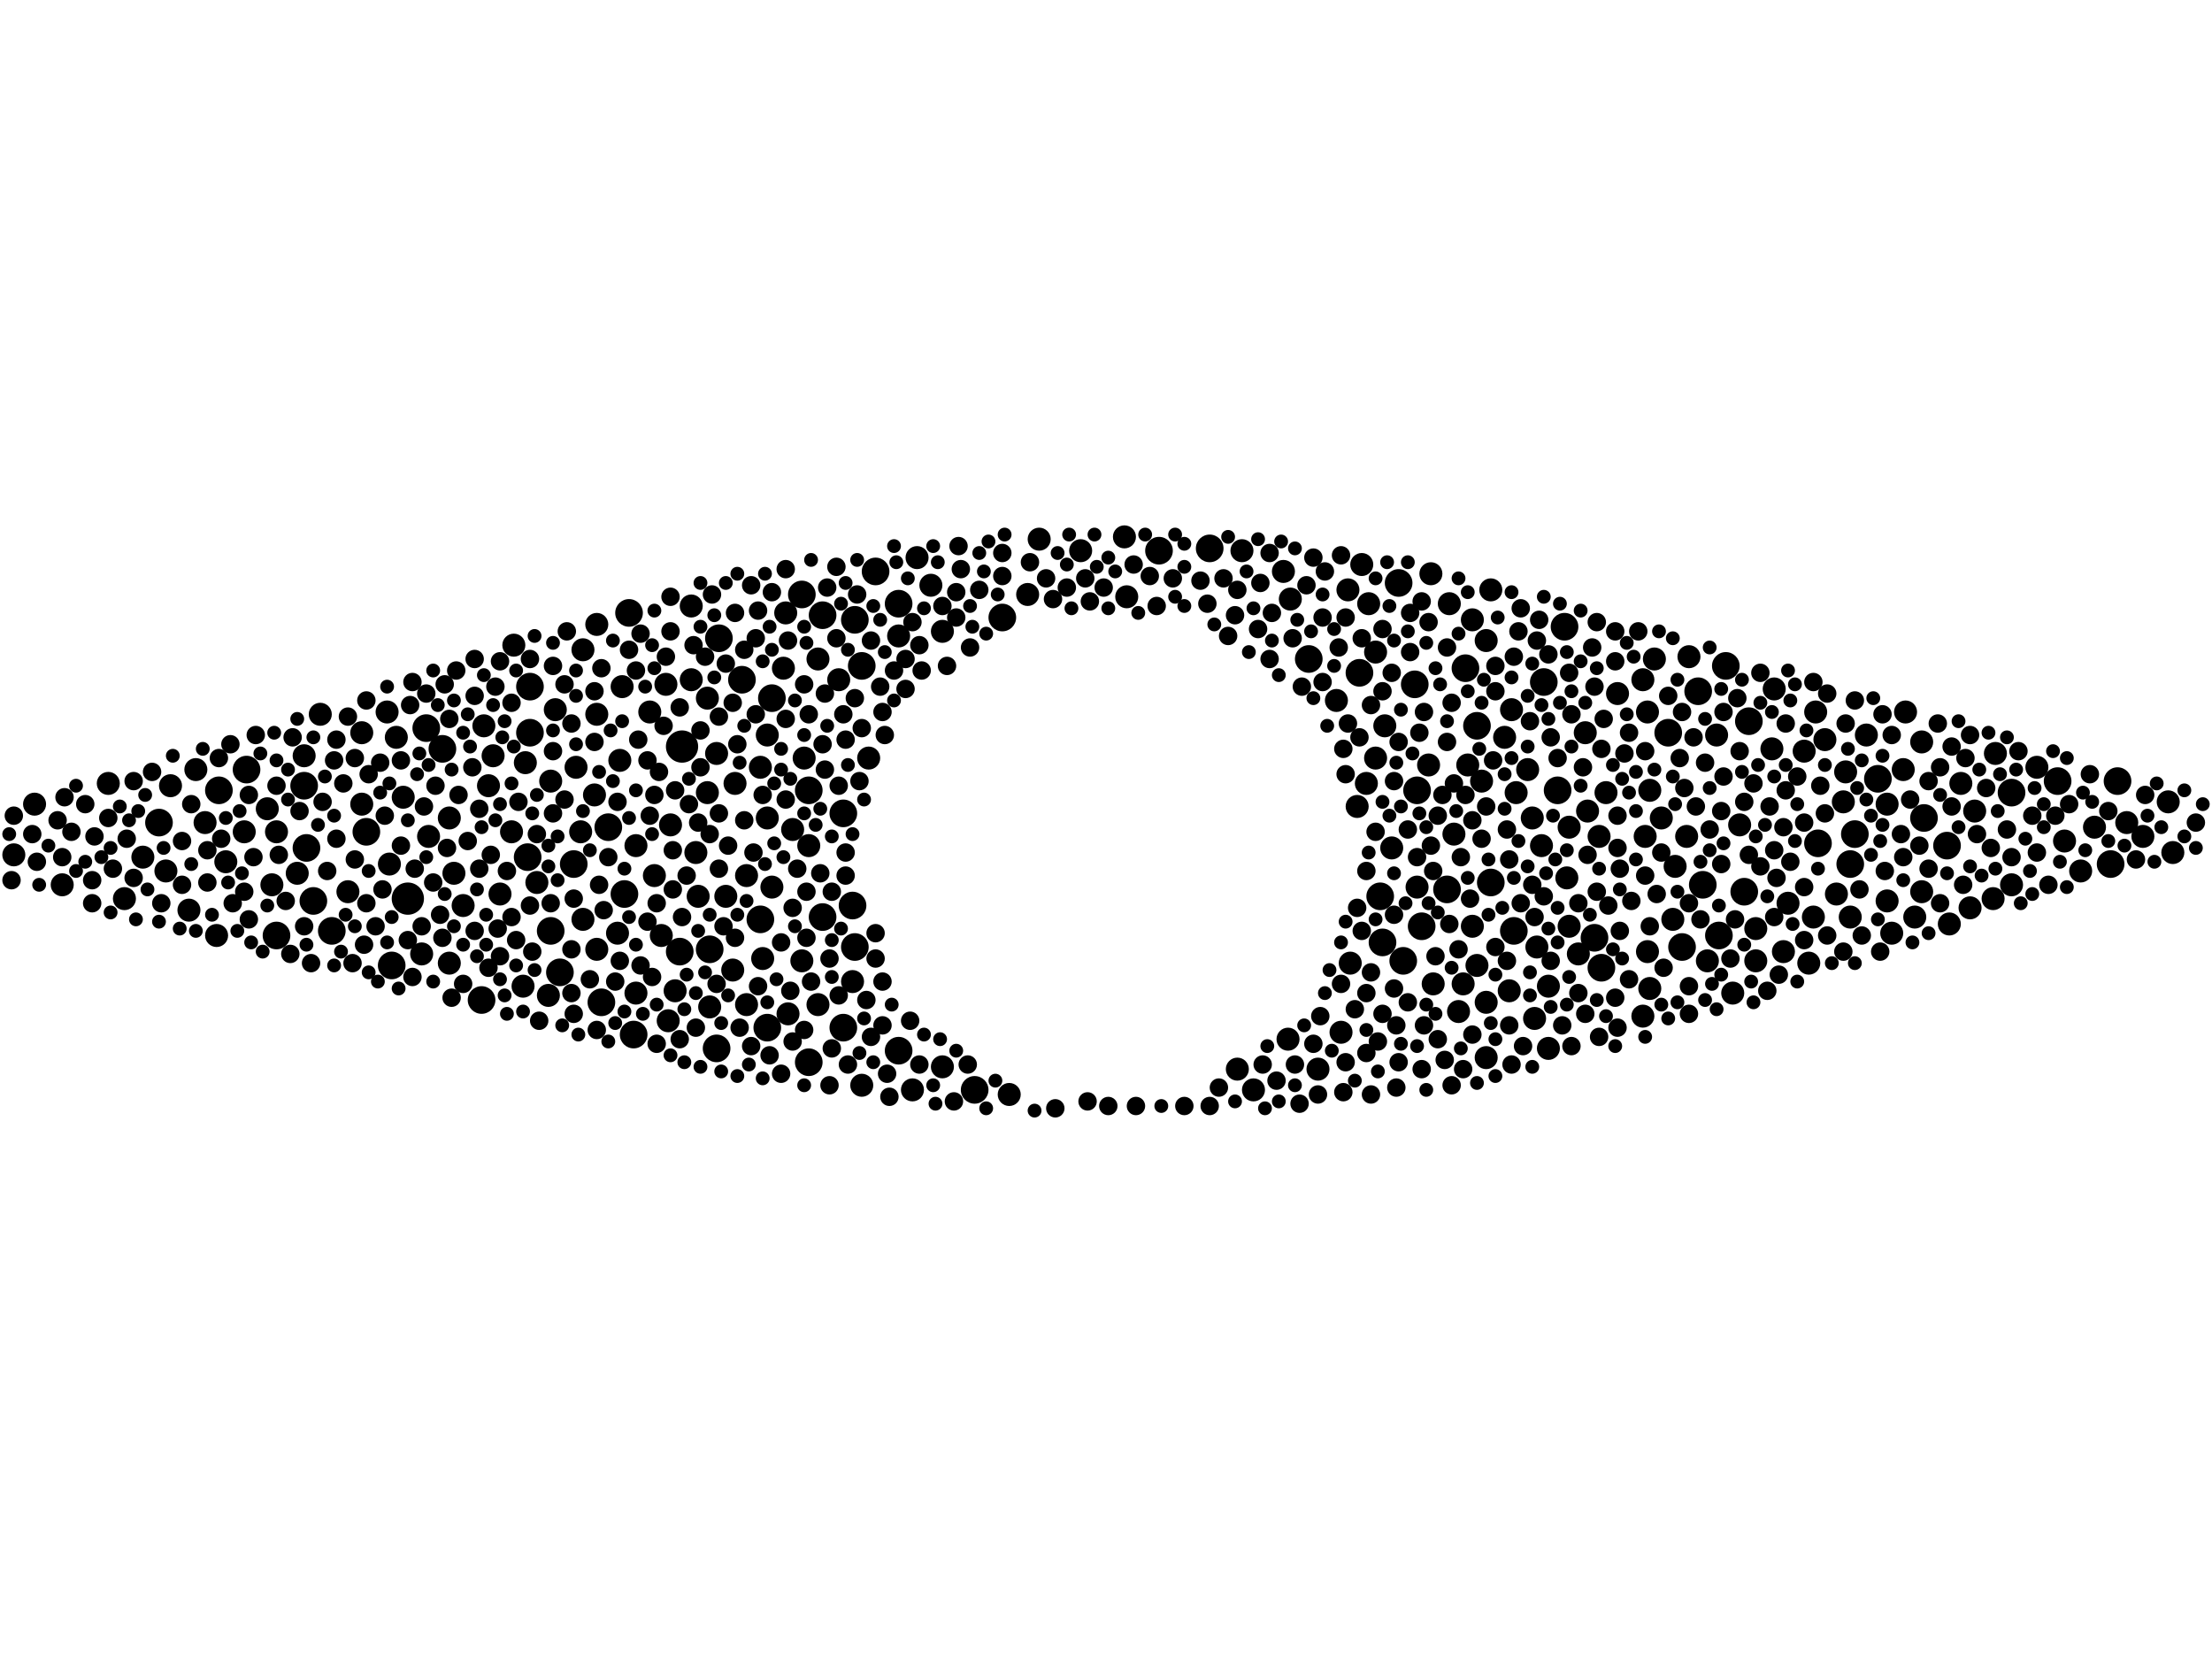 <?xml version="1.0" encoding="utf-8"?>
<svg xmlns="http://www.w3.org/2000/svg"
     xmlns:xlink="http://www.w3.org/1999/xlink" width="1920" height="1440" >

            <defs>
            <style type="text/css"><![CDATA[
circle {stroke: none;}
.c0 {fill: #000000;}
]]></style>
            </defs>
<rect x="0" y="0" width="1920" height="1440" fill="white"/>
<circle cx="592" cy="648" r="14" class="c0"/>
<circle cx="354" cy="780" r="14" class="c0"/>
<circle cx="190" cy="686" r="12" class="c0"/>
<circle cx="272" cy="782" r="12" class="c0"/>
<circle cx="1448" cy="636" r="12" class="c0"/>
<circle cx="616" cy="824" r="12" class="c0"/>
<circle cx="742" cy="822" r="12" class="c0"/>
<circle cx="288" cy="808" r="12" class="c0"/>
<circle cx="1050" cy="476" r="12" class="c0"/>
<circle cx="624" cy="554" r="12" class="c0"/>
<circle cx="1606" cy="750" r="12" class="c0"/>
<circle cx="1282" cy="630" r="12" class="c0"/>
<circle cx="714" cy="796" r="12" class="c0"/>
<circle cx="546" cy="532" r="12" class="c0"/>
<circle cx="1492" cy="812" r="12" class="c0"/>
<circle cx="1630" cy="676" r="12" class="c0"/>
<circle cx="1514" cy="774" r="12" class="c0"/>
<circle cx="1340" cy="592" r="12" class="c0"/>
<circle cx="478" cy="808" r="12" class="c0"/>
<circle cx="870" cy="536" r="12" class="c0"/>
<circle cx="714" cy="534" r="12" class="c0"/>
<circle cx="240" cy="812" r="12" class="c0"/>
<circle cx="264" cy="682" r="12" class="c0"/>
<circle cx="318" cy="722" r="12" class="c0"/>
<circle cx="458" cy="744" r="12" class="c0"/>
<circle cx="846" cy="946" r="12" class="c0"/>
<circle cx="1460" cy="822" r="12" class="c0"/>
<circle cx="1234" cy="804" r="12" class="c0"/>
<circle cx="660" cy="798" r="12" class="c0"/>
<circle cx="418" cy="868" r="12" class="c0"/>
<circle cx="590" cy="826" r="12" class="c0"/>
<circle cx="702" cy="922" r="12" class="c0"/>
<circle cx="528" cy="718" r="12" class="c0"/>
<circle cx="702" cy="686" r="12" class="c0"/>
<circle cx="622" cy="910" r="12" class="c0"/>
<circle cx="550" cy="898" r="12" class="c0"/>
<circle cx="1390" cy="840" r="12" class="c0"/>
<circle cx="1006" cy="478" r="12" class="c0"/>
<circle cx="1786" cy="678" r="12" class="c0"/>
<circle cx="1384" cy="814" r="12" class="c0"/>
<circle cx="460" cy="596" r="12" class="c0"/>
<circle cx="498" cy="750" r="12" class="c0"/>
<circle cx="748" cy="578" r="12" class="c0"/>
<circle cx="1314" cy="808" r="12" class="c0"/>
<circle cx="742" cy="538" r="12" class="c0"/>
<circle cx="522" cy="870" r="12" class="c0"/>
<circle cx="1180" cy="584" r="12" class="c0"/>
<circle cx="1214" cy="506" r="12" class="c0"/>
<circle cx="1294" cy="766" r="12" class="c0"/>
<circle cx="1256" cy="772" r="12" class="c0"/>
<circle cx="732" cy="892" r="12" class="c0"/>
<circle cx="780" cy="912" r="12" class="c0"/>
<circle cx="1198" cy="778" r="12" class="c0"/>
<circle cx="732" cy="706" r="12" class="c0"/>
<circle cx="696" cy="516" r="12" class="c0"/>
<circle cx="1498" cy="578" r="12" class="c0"/>
<circle cx="266" cy="736" r="12" class="c0"/>
<circle cx="138" cy="714" r="12" class="c0"/>
<circle cx="1746" cy="688" r="12" class="c0"/>
<circle cx="1272" cy="580" r="12" class="c0"/>
<circle cx="1838" cy="678" r="12" class="c0"/>
<circle cx="1610" cy="724" r="12" class="c0"/>
<circle cx="542" cy="776" r="12" class="c0"/>
<circle cx="760" cy="496" r="12" class="c0"/>
<circle cx="780" cy="524" r="12" class="c0"/>
<circle cx="1228" cy="594" r="12" class="c0"/>
<circle cx="740" cy="786" r="12" class="c0"/>
<circle cx="486" cy="844" r="12" class="c0"/>
<circle cx="1200" cy="818" r="12" class="c0"/>
<circle cx="1230" cy="686" r="12" class="c0"/>
<circle cx="1670" cy="710" r="12" class="c0"/>
<circle cx="384" cy="650" r="12" class="c0"/>
<circle cx="670" cy="606" r="12" class="c0"/>
<circle cx="214" cy="668" r="12" class="c0"/>
<circle cx="1136" cy="572" r="12" class="c0"/>
<circle cx="1474" cy="600" r="12" class="c0"/>
<circle cx="460" cy="636" r="12" class="c0"/>
<circle cx="1358" cy="544" r="12" class="c0"/>
<circle cx="1518" cy="626" r="12" class="c0"/>
<circle cx="666" cy="892" r="12" class="c0"/>
<circle cx="1832" cy="750" r="12" class="c0"/>
<circle cx="370" cy="632" r="12" class="c0"/>
<circle cx="1478" cy="768" r="12" class="c0"/>
<circle cx="1352" cy="686" r="12" class="c0"/>
<circle cx="1578" cy="732" r="12" class="c0"/>
<circle cx="1218" cy="834" r="12" class="c0"/>
<circle cx="340" cy="838" r="12" class="c0"/>
<circle cx="644" cy="590" r="12" class="c0"/>
<circle cx="1690" cy="734" r="12" class="c0"/>
<circle cx="1600" cy="696" r="10" class="c0"/>
<circle cx="1120" cy="520" r="10" class="c0"/>
<circle cx="1278" cy="538" r="10" class="c0"/>
<circle cx="1172" cy="836" r="10" class="c0"/>
<circle cx="390" cy="836" r="10" class="c0"/>
<circle cx="684" cy="880" r="10" class="c0"/>
<circle cx="748" cy="942" r="10" class="c0"/>
<circle cx="754" cy="658" r="10" class="c0"/>
<circle cx="1376" cy="636" r="10" class="c0"/>
<circle cx="428" cy="656" r="10" class="c0"/>
<circle cx="578" cy="594" r="10" class="c0"/>
<circle cx="1290" cy="556" r="10" class="c0"/>
<circle cx="1404" cy="602" r="10" class="c0"/>
<circle cx="232" cy="702" r="10" class="c0"/>
<circle cx="1338" cy="734" r="10" class="c0"/>
<circle cx="976" cy="466" r="10" class="c0"/>
<circle cx="1170" cy="512" r="10" class="c0"/>
<circle cx="568" cy="760" r="10" class="c0"/>
<circle cx="622" cy="654" r="10" class="c0"/>
<circle cx="236" cy="768" r="10" class="c0"/>
<circle cx="1606" cy="796" r="10" class="c0"/>
<circle cx="1654" cy="618" r="10" class="c0"/>
<circle cx="1714" cy="704" r="10" class="c0"/>
<circle cx="1330" cy="710" r="10" class="c0"/>
<circle cx="1290" cy="918" r="10" class="c0"/>
<circle cx="124" cy="744" r="10" class="c0"/>
<circle cx="1548" cy="826" r="10" class="c0"/>
<circle cx="372" cy="726" r="10" class="c0"/>
<circle cx="552" cy="734" r="10" class="c0"/>
<circle cx="574" cy="812" r="10" class="c0"/>
<circle cx="1078" cy="478" r="10" class="c0"/>
<circle cx="12" cy="742" r="10" class="c0"/>
<circle cx="540" cy="596" r="10" class="c0"/>
<circle cx="604" cy="740" r="10" class="c0"/>
<circle cx="892" cy="516" r="10" class="c0"/>
<circle cx="1362" cy="804" r="10" class="c0"/>
<circle cx="1432" cy="858" r="10" class="c0"/>
<circle cx="728" cy="590" r="10" class="c0"/>
<circle cx="344" cy="640" r="10" class="c0"/>
<circle cx="1652" cy="668" r="10" class="c0"/>
<circle cx="264" cy="656" r="10" class="c0"/>
<circle cx="314" cy="698" r="10" class="c0"/>
<circle cx="666" cy="638" r="10" class="c0"/>
<circle cx="666" cy="710" r="10" class="c0"/>
<circle cx="1344" cy="856" r="10" class="c0"/>
<circle cx="536" cy="810" r="10" class="c0"/>
<circle cx="582" cy="716" r="10" class="c0"/>
<circle cx="144" cy="756" r="10" class="c0"/>
<circle cx="636" cy="842" r="10" class="c0"/>
<circle cx="1466" cy="570" r="10" class="c0"/>
<circle cx="1202" cy="630" r="10" class="c0"/>
<circle cx="1114" cy="496" r="10" class="c0"/>
<circle cx="1334" cy="822" r="10" class="c0"/>
<circle cx="606" cy="778" r="10" class="c0"/>
<circle cx="1074" cy="928" r="10" class="c0"/>
<circle cx="466" cy="766" r="10" class="c0"/>
<circle cx="876" cy="950" r="10" class="c0"/>
<circle cx="630" cy="778" r="10" class="c0"/>
<circle cx="302" cy="774" r="10" class="c0"/>
<circle cx="1806" cy="756" r="10" class="c0"/>
<circle cx="506" cy="564" r="10" class="c0"/>
<circle cx="394" cy="758" r="10" class="c0"/>
<circle cx="1570" cy="836" r="10" class="c0"/>
<circle cx="600" cy="590" r="10" class="c0"/>
<circle cx="600" cy="526" r="10" class="c0"/>
<circle cx="1882" cy="696" r="10" class="c0"/>
<circle cx="1732" cy="654" r="10" class="c0"/>
<circle cx="614" cy="606" r="10" class="c0"/>
<circle cx="30" cy="698" r="10" class="c0"/>
<circle cx="580" cy="886" r="10" class="c0"/>
<circle cx="1430" cy="826" r="10" class="c0"/>
<circle cx="1730" cy="780" r="10" class="c0"/>
<circle cx="1274" cy="664" r="10" class="c0"/>
<circle cx="1270" cy="854" r="10" class="c0"/>
<circle cx="1846" cy="714" r="10" class="c0"/>
<circle cx="1602" cy="670" r="10" class="c0"/>
<circle cx="710" cy="572" r="10" class="c0"/>
<circle cx="796" cy="484" r="10" class="c0"/>
<circle cx="424" cy="682" r="10" class="c0"/>
<circle cx="456" cy="662" r="10" class="c0"/>
<circle cx="1464" cy="726" r="10" class="c0"/>
<circle cx="818" cy="548" r="10" class="c0"/>
<circle cx="680" cy="580" r="10" class="c0"/>
<circle cx="780" cy="552" r="10" class="c0"/>
<circle cx="1436" cy="572" r="10" class="c0"/>
<circle cx="648" cy="872" r="10" class="c0"/>
<circle cx="1326" cy="668" r="10" class="c0"/>
<circle cx="94" cy="680" r="10" class="c0"/>
<circle cx="212" cy="722" r="10" class="c0"/>
<circle cx="1490" cy="638" r="10" class="c0"/>
<circle cx="1818" cy="718" r="10" class="c0"/>
<circle cx="808" cy="508" r="10" class="c0"/>
<circle cx="518" cy="542" r="10" class="c0"/>
<circle cx="164" cy="790" r="10" class="c0"/>
<circle cx="506" cy="798" r="10" class="c0"/>
<circle cx="902" cy="468" r="10" class="c0"/>
<circle cx="420" cy="630" r="10" class="c0"/>
<circle cx="278" cy="620" r="10" class="c0"/>
<circle cx="108" cy="780" r="10" class="c0"/>
<circle cx="1668" cy="774" r="10" class="c0"/>
<circle cx="1240" cy="664" r="10" class="c0"/>
<circle cx="148" cy="682" r="10" class="c0"/>
<circle cx="648" cy="760" r="10" class="c0"/>
<circle cx="476" cy="864" r="10" class="c0"/>
<circle cx="1378" cy="704" r="10" class="c0"/>
<circle cx="1886" cy="740" r="10" class="c0"/>
<circle cx="792" cy="946" r="10" class="c0"/>
<circle cx="196" cy="748" r="10" class="c0"/>
<circle cx="1584" cy="642" r="10" class="c0"/>
<circle cx="696" cy="834" r="10" class="c0"/>
<circle cx="1282" cy="838" r="10" class="c0"/>
<circle cx="1310" cy="860" r="10" class="c0"/>
<circle cx="1638" cy="698" r="10" class="c0"/>
<circle cx="564" cy="618" r="10" class="c0"/>
<circle cx="702" cy="734" r="10" class="c0"/>
<circle cx="504" cy="722" r="10" class="c0"/>
<circle cx="1482" cy="834" r="10" class="c0"/>
<circle cx="1306" cy="640" r="10" class="c0"/>
<circle cx="1242" cy="498" r="10" class="c0"/>
<circle cx="478" cy="678" r="10" class="c0"/>
<circle cx="1244" cy="854" r="10" class="c0"/>
<circle cx="1088" cy="946" r="10" class="c0"/>
<circle cx="1394" cy="688" r="10" class="c0"/>
<circle cx="1262" cy="724" r="10" class="c0"/>
<circle cx="1118" cy="902" r="10" class="c0"/>
<circle cx="1160" cy="608" r="10" class="c0"/>
<circle cx="1332" cy="884" r="10" class="c0"/>
<circle cx="1860" cy="726" r="10" class="c0"/>
<circle cx="978" cy="518" r="10" class="c0"/>
<circle cx="350" cy="692" r="10" class="c0"/>
<circle cx="638" cy="680" r="10" class="c0"/>
<circle cx="500" cy="666" r="10" class="c0"/>
<circle cx="1576" cy="618" r="10" class="c0"/>
<circle cx="1428" cy="726" r="10" class="c0"/>
<circle cx="660" cy="666" r="10" class="c0"/>
<circle cx="1454" cy="752" r="10" class="c0"/>
<circle cx="698" cy="658" r="10" class="c0"/>
<circle cx="1510" cy="716" r="10" class="c0"/>
<circle cx="258" cy="758" r="10" class="c0"/>
<circle cx="1278" cy="804" r="10" class="c0"/>
<circle cx="314" cy="636" r="10" class="c0"/>
<circle cx="1294" cy="512" r="10" class="c0"/>
<circle cx="682" cy="532" r="10" class="c0"/>
<circle cx="1186" cy="680" r="10" class="c0"/>
<circle cx="446" cy="560" r="10" class="c0"/>
<circle cx="1266" cy="878" r="10" class="c0"/>
<circle cx="616" cy="874" r="10" class="c0"/>
<circle cx="1344" cy="910" r="10" class="c0"/>
<circle cx="1182" cy="490" r="10" class="c0"/>
<circle cx="1426" cy="882" r="10" class="c0"/>
<circle cx="710" cy="872" r="10" class="c0"/>
<circle cx="1746" cy="768" r="10" class="c0"/>
<circle cx="434" cy="776" r="10" class="c0"/>
<circle cx="670" cy="770" r="10" class="c0"/>
<circle cx="662" cy="832" r="10" class="c0"/>
<circle cx="1504" cy="862" r="10" class="c0"/>
<circle cx="1194" cy="566" r="10" class="c0"/>
<circle cx="1768" cy="666" r="10" class="c0"/>
<circle cx="1540" cy="598" r="10" class="c0"/>
<circle cx="1362" cy="718" r="10" class="c0"/>
<circle cx="1370" cy="828" r="10" class="c0"/>
<circle cx="938" cy="478" r="10" class="c0"/>
<circle cx="586" cy="860" r="10" class="c0"/>
<circle cx="1360" cy="762" r="10" class="c0"/>
<circle cx="1524" cy="834" r="10" class="c0"/>
<circle cx="336" cy="618" r="10" class="c0"/>
<circle cx="1620" cy="638" r="10" class="c0"/>
<circle cx="1642" cy="810" r="10" class="c0"/>
<circle cx="188" cy="812" r="10" class="c0"/>
<circle cx="1230" cy="770" r="10" class="c0"/>
<circle cx="1538" cy="650" r="10" class="c0"/>
<circle cx="178" cy="714" r="10" class="c0"/>
<circle cx="1594" cy="776" r="10" class="c0"/>
<circle cx="818" cy="926" r="10" class="c0"/>
<circle cx="688" cy="720" r="10" class="c0"/>
<circle cx="516" cy="690" r="10" class="c0"/>
<circle cx="1662" cy="796" r="10" class="c0"/>
<circle cx="1316" cy="688" r="10" class="c0"/>
<circle cx="740" cy="852" r="10" class="c0"/>
<circle cx="538" cy="660" r="10" class="c0"/>
<circle cx="170" cy="668" r="10" class="c0"/>
<circle cx="1710" cy="788" r="10" class="c0"/>
<circle cx="1432" cy="686" r="10" class="c0"/>
<circle cx="1208" cy="736" r="10" class="c0"/>
<circle cx="338" cy="750" r="10" class="c0"/>
<circle cx="1668" cy="644" r="10" class="c0"/>
<circle cx="402" cy="786" r="10" class="c0"/>
<circle cx="390" cy="710" r="10" class="c0"/>
<circle cx="1430" cy="618" r="10" class="c0"/>
<circle cx="454" cy="856" r="10" class="c0"/>
<circle cx="1524" cy="806" r="10" class="c0"/>
<circle cx="614" cy="688" r="10" class="c0"/>
<circle cx="54" cy="768" r="10" class="c0"/>
<circle cx="518" cy="824" r="10" class="c0"/>
<circle cx="1552" cy="784" r="10" class="c0"/>
<circle cx="1574" cy="796" r="10" class="c0"/>
<circle cx="1692" cy="802" r="10" class="c0"/>
<circle cx="1178" cy="700" r="10" class="c0"/>
<circle cx="1194" cy="658" r="10" class="c0"/>
<circle cx="1426" cy="590" r="10" class="c0"/>
<circle cx="1702" cy="680" r="10" class="c0"/>
<circle cx="518" cy="620" r="10" class="c0"/>
<circle cx="1144" cy="928" r="10" class="c0"/>
<circle cx="1290" cy="870" r="10" class="c0"/>
<circle cx="1388" cy="726" r="10" class="c0"/>
<circle cx="1638" cy="782" r="10" class="c0"/>
<circle cx="552" cy="862" r="10" class="c0"/>
<circle cx="444" cy="722" r="10" class="c0"/>
<circle cx="1452" cy="798" r="10" class="c0"/>
<circle cx="240" cy="722" r="10" class="c0"/>
<circle cx="1792" cy="730" r="10" class="c0"/>
<circle cx="1442" cy="710" r="10" class="c0"/>
<circle cx="1286" cy="678" r="10" class="c0"/>
<circle cx="366" cy="828" r="10" class="c0"/>
<circle cx="1164" cy="896" r="10" class="c0"/>
<circle cx="1258" cy="524" r="10" class="c0"/>
<circle cx="1188" cy="524" r="10" class="c0"/>
<circle cx="1566" cy="652" r="10" class="c0"/>
<circle cx="1312" cy="616" r="10" class="c0"/>
<circle cx="482" cy="616" r="10" class="c0"/>
<circle cx="240" cy="682" r="8" class="c0"/>
<circle cx="1072" cy="534" r="8" class="c0"/>
<circle cx="716" cy="668" r="8" class="c0"/>
<circle cx="1466" cy="856" r="8" class="c0"/>
<circle cx="412" cy="604" r="8" class="c0"/>
<circle cx="1048" cy="524" r="8" class="c0"/>
<circle cx="1386" cy="774" r="8" class="c0"/>
<circle cx="564" cy="708" r="8" class="c0"/>
<circle cx="292" cy="642" r="8" class="c0"/>
<circle cx="726" cy="492" r="8" class="c0"/>
<circle cx="1706" cy="658" r="8" class="c0"/>
<circle cx="744" cy="516" r="8" class="c0"/>
<circle cx="1166" cy="650" r="8" class="c0"/>
<circle cx="200" cy="646" r="8" class="c0"/>
<circle cx="80" cy="764" r="8" class="c0"/>
<circle cx="424" cy="840" r="8" class="c0"/>
<circle cx="554" cy="642" r="8" class="c0"/>
<circle cx="290" cy="660" r="8" class="c0"/>
<circle cx="292" cy="728" r="8" class="c0"/>
<circle cx="1308" cy="720" r="8" class="c0"/>
<circle cx="1674" cy="678" r="8" class="c0"/>
<circle cx="432" cy="806" r="8" class="c0"/>
<circle cx="682" cy="694" r="8" class="c0"/>
<circle cx="786" cy="598" r="8" class="c0"/>
<circle cx="1140" cy="484" r="8" class="c0"/>
<circle cx="1062" cy="502" r="8" class="c0"/>
<circle cx="512" cy="850" r="8" class="c0"/>
<circle cx="1230" cy="744" r="8" class="c0"/>
<circle cx="1416" cy="782" r="8" class="c0"/>
<circle cx="1386" cy="540" r="8" class="c0"/>
<circle cx="1616" cy="812" r="8" class="c0"/>
<circle cx="212" cy="774" r="8" class="c0"/>
<circle cx="1108" cy="938" r="8" class="c0"/>
<circle cx="1186" cy="756" r="8" class="c0"/>
<circle cx="1384" cy="596" r="8" class="c0"/>
<circle cx="1094" cy="506" r="8" class="c0"/>
<circle cx="688" cy="788" r="8" class="c0"/>
<circle cx="716" cy="602" r="8" class="c0"/>
<circle cx="356" cy="612" r="8" class="c0"/>
<circle cx="926" cy="510" r="8" class="c0"/>
<circle cx="734" cy="740" r="8" class="c0"/>
<circle cx="1236" cy="890" r="8" class="c0"/>
<circle cx="202" cy="784" r="8" class="c0"/>
<circle cx="1334" cy="556" r="8" class="c0"/>
<circle cx="1392" cy="624" r="8" class="c0"/>
<circle cx="410" cy="666" r="8" class="c0"/>
<circle cx="1374" cy="666" r="8" class="c0"/>
<circle cx="1428" cy="652" r="8" class="c0"/>
<circle cx="82" cy="726" r="8" class="c0"/>
<circle cx="1764" cy="708" r="8" class="c0"/>
<circle cx="166" cy="698" r="8" class="c0"/>
<circle cx="958" cy="510" r="8" class="c0"/>
<circle cx="736" cy="924" r="8" class="c0"/>
<circle cx="1268" cy="744" r="8" class="c0"/>
<circle cx="1438" cy="776" r="8" class="c0"/>
<circle cx="1684" cy="666" r="8" class="c0"/>
<circle cx="1234" cy="928" r="8" class="c0"/>
<circle cx="1130" cy="596" r="8" class="c0"/>
<circle cx="1442" cy="740" r="8" class="c0"/>
<circle cx="834" cy="494" r="8" class="c0"/>
<circle cx="378" cy="682" r="8" class="c0"/>
<circle cx="870" cy="480" r="8" class="c0"/>
<circle cx="604" cy="892" r="8" class="c0"/>
<circle cx="700" cy="774" r="8" class="c0"/>
<circle cx="1356" cy="890" r="8" class="c0"/>
<circle cx="430" cy="596" r="8" class="c0"/>
<circle cx="682" cy="494" r="8" class="c0"/>
<circle cx="1906" cy="714" r="8" class="c0"/>
<circle cx="668" cy="916" r="8" class="c0"/>
<circle cx="1310" cy="746" r="8" class="c0"/>
<circle cx="1796" cy="698" r="8" class="c0"/>
<circle cx="1404" cy="736" r="8" class="c0"/>
<circle cx="1724" cy="684" r="8" class="c0"/>
<circle cx="416" cy="754" r="8" class="c0"/>
<circle cx="1484" cy="720" r="8" class="c0"/>
<circle cx="1370" cy="784" r="8" class="c0"/>
<circle cx="590" cy="902" r="8" class="c0"/>
<circle cx="1610" cy="608" r="8" class="c0"/>
<circle cx="1262" cy="680" r="8" class="c0"/>
<circle cx="1102" cy="572" r="8" class="c0"/>
<circle cx="830" cy="536" r="8" class="c0"/>
<circle cx="98" cy="754" r="8" class="c0"/>
<circle cx="654" cy="740" r="8" class="c0"/>
<circle cx="280" cy="696" r="8" class="c0"/>
<circle cx="1522" cy="680" r="8" class="c0"/>
<circle cx="1404" cy="892" r="8" class="c0"/>
<circle cx="1298" cy="578" r="8" class="c0"/>
<circle cx="1096" cy="924" r="8" class="c0"/>
<circle cx="316" cy="820" r="8" class="c0"/>
<circle cx="946" cy="522" r="8" class="c0"/>
<circle cx="434" cy="574" r="8" class="c0"/>
<circle cx="1210" cy="858" r="8" class="c0"/>
<circle cx="944" cy="956" r="8" class="c0"/>
<circle cx="132" cy="670" r="8" class="c0"/>
<circle cx="686" cy="860" r="8" class="c0"/>
<circle cx="518" cy="894" r="8" class="c0"/>
<circle cx="330" cy="662" r="8" class="c0"/>
<circle cx="1704" cy="768" r="8" class="c0"/>
<circle cx="1518" cy="742" r="8" class="c0"/>
<circle cx="1320" cy="528" r="8" class="c0"/>
<circle cx="1248" cy="902" r="8" class="c0"/>
<circle cx="1276" cy="780" r="8" class="c0"/>
<circle cx="1278" cy="712" r="8" class="c0"/>
<circle cx="1406" cy="754" r="8" class="c0"/>
<circle cx="1260" cy="610" r="8" class="c0"/>
<circle cx="220" cy="744" r="8" class="c0"/>
<circle cx="1194" cy="722" r="8" class="c0"/>
<circle cx="1458" cy="658" r="8" class="c0"/>
<circle cx="624" cy="622" r="8" class="c0"/>
<circle cx="94" cy="710" r="8" class="c0"/>
<circle cx="1312" cy="924" r="8" class="c0"/>
<circle cx="572" cy="670" r="8" class="c0"/>
<circle cx="1496" cy="674" r="8" class="c0"/>
<circle cx="786" cy="572" r="8" class="c0"/>
<circle cx="1410" cy="654" r="8" class="c0"/>
<circle cx="602" cy="560" r="8" class="c0"/>
<circle cx="1344" cy="568" r="8" class="c0"/>
<circle cx="480" cy="578" r="8" class="c0"/>
<circle cx="308" cy="658" r="8" class="c0"/>
<circle cx="1298" cy="600" r="8" class="c0"/>
<circle cx="632" cy="734" r="8" class="c0"/>
<circle cx="1346" cy="640" r="8" class="c0"/>
<circle cx="698" cy="594" r="8" class="c0"/>
<circle cx="766" cy="890" r="8" class="c0"/>
<circle cx="110" cy="728" r="8" class="c0"/>
<circle cx="768" cy="638" r="8" class="c0"/>
<circle cx="460" cy="786" r="8" class="c0"/>
<circle cx="1466" cy="880" r="8" class="c0"/>
<circle cx="62" cy="722" r="8" class="c0"/>
<circle cx="1364" cy="620" r="8" class="c0"/>
<circle cx="1544" cy="846" r="8" class="c0"/>
<circle cx="354" cy="816" r="8" class="c0"/>
<circle cx="1404" cy="708" r="8" class="c0"/>
<circle cx="360" cy="754" r="8" class="c0"/>
<circle cx="734" cy="760" r="8" class="c0"/>
<circle cx="1278" cy="898" r="8" class="c0"/>
<circle cx="1586" cy="812" r="8" class="c0"/>
<circle cx="1388" cy="900" r="8" class="c0"/>
<circle cx="962" cy="960" r="8" class="c0"/>
<circle cx="670" cy="514" r="8" class="c0"/>
<circle cx="1494" cy="750" r="8" class="c0"/>
<circle cx="1310" cy="890" r="8" class="c0"/>
<circle cx="306" cy="836" r="8" class="c0"/>
<circle cx="1164" cy="854" r="8" class="c0"/>
<circle cx="54" cy="744" r="8" class="c0"/>
<circle cx="1694" cy="700" r="8" class="c0"/>
<circle cx="1542" cy="762" r="8" class="c0"/>
<circle cx="140" cy="784" r="8" class="c0"/>
<circle cx="682" cy="624" r="8" class="c0"/>
<circle cx="728" cy="864" r="8" class="c0"/>
<circle cx="1402" cy="574" r="8" class="c0"/>
<circle cx="1746" cy="744" r="8" class="c0"/>
<circle cx="562" cy="660" r="8" class="c0"/>
<circle cx="332" cy="772" r="8" class="c0"/>
<circle cx="1248" cy="708" r="8" class="c0"/>
<circle cx="28" cy="724" r="8" class="c0"/>
<circle cx="74" cy="698" r="8" class="c0"/>
<circle cx="1166" cy="948" r="8" class="c0"/>
<circle cx="1222" cy="870" r="8" class="c0"/>
<circle cx="1396" cy="786" r="8" class="c0"/>
<circle cx="656" cy="554" r="8" class="c0"/>
<circle cx="1460" cy="618" r="8" class="c0"/>
<circle cx="1322" cy="908" r="8" class="c0"/>
<circle cx="1550" cy="628" r="8" class="c0"/>
<circle cx="496" cy="628" r="8" class="c0"/>
<circle cx="478" cy="784" r="8" class="c0"/>
<circle cx="1550" cy="686" r="8" class="c0"/>
<circle cx="1768" cy="740" r="8" class="c0"/>
<circle cx="1728" cy="736" r="8" class="c0"/>
<circle cx="622" cy="854" r="8" class="c0"/>
<circle cx="1352" cy="658" r="8" class="c0"/>
<circle cx="1694" cy="648" r="8" class="c0"/>
<circle cx="1378" cy="742" r="8" class="c0"/>
<circle cx="1186" cy="914" r="8" class="c0"/>
<circle cx="546" cy="564" r="8" class="c0"/>
<circle cx="1566" cy="714" r="8" class="c0"/>
<circle cx="702" cy="620" r="8" class="c0"/>
<circle cx="528" cy="744" r="8" class="c0"/>
<circle cx="536" cy="696" r="8" class="c0"/>
<circle cx="180" cy="766" r="8" class="c0"/>
<circle cx="1092" cy="546" r="8" class="c0"/>
<circle cx="800" cy="582" r="8" class="c0"/>
<circle cx="1144" cy="950" r="8" class="c0"/>
<circle cx="584" cy="772" r="8" class="c0"/>
<circle cx="578" cy="570" r="8" class="c0"/>
<circle cx="618" cy="516" r="8" class="c0"/>
<circle cx="582" cy="518" r="8" class="c0"/>
<circle cx="586" cy="686" r="8" class="c0"/>
<circle cx="466" cy="724" r="8" class="c0"/>
<circle cx="1254" cy="920" r="8" class="c0"/>
<circle cx="1258" cy="802" r="8" class="c0"/>
<circle cx="1462" cy="684" r="8" class="c0"/>
<circle cx="756" cy="900" r="8" class="c0"/>
<circle cx="1536" cy="700" r="8" class="c0"/>
<circle cx="318" cy="608" r="8" class="c0"/>
<circle cx="556" cy="550" r="8" class="c0"/>
<circle cx="624" cy="706" r="8" class="c0"/>
<circle cx="1196" cy="904" r="8" class="c0"/>
<circle cx="1256" cy="562" r="8" class="c0"/>
<circle cx="1140" cy="906" r="8" class="c0"/>
<circle cx="1330" cy="768" r="8" class="c0"/>
<circle cx="1508" cy="606" r="8" class="c0"/>
<circle cx="1168" cy="922" r="8" class="c0"/>
<circle cx="566" cy="848" r="8" class="c0"/>
<circle cx="1566" cy="770" r="8" class="c0"/>
<circle cx="1540" cy="738" r="8" class="c0"/>
<circle cx="598" cy="698" r="8" class="c0"/>
<circle cx="460" cy="572" r="8" class="c0"/>
<circle cx="248" cy="782" r="8" class="c0"/>
<circle cx="490" cy="594" r="8" class="c0"/>
<circle cx="790" cy="886" r="8" class="c0"/>
<circle cx="1176" cy="876" r="8" class="c0"/>
<circle cx="1862" cy="690" r="8" class="c0"/>
<circle cx="1296" cy="660" r="8" class="c0"/>
<circle cx="640" cy="646" r="8" class="c0"/>
<circle cx="656" cy="620" r="8" class="c0"/>
<circle cx="1684" cy="784" r="8" class="c0"/>
<circle cx="392" cy="866" r="8" class="c0"/>
<circle cx="728" cy="682" r="8" class="c0"/>
<circle cx="490" cy="694" r="8" class="c0"/>
<circle cx="1402" cy="866" r="8" class="c0"/>
<circle cx="562" cy="800" r="8" class="c0"/>
<circle cx="1148" cy="536" r="8" class="c0"/>
<circle cx="320" cy="672" r="8" class="c0"/>
<circle cx="624" cy="754" r="8" class="c0"/>
<circle cx="678" cy="932" r="8" class="c0"/>
<circle cx="1634" cy="620" r="8" class="c0"/>
<circle cx="1574" cy="592" r="8" class="c0"/>
<circle cx="998" cy="500" r="8" class="c0"/>
<circle cx="1480" cy="662" r="8" class="c0"/>
<circle cx="1234" cy="522" r="8" class="c0"/>
<circle cx="764" cy="596" r="8" class="c0"/>
<circle cx="1266" cy="824" r="8" class="c0"/>
<circle cx="492" cy="548" r="8" class="c0"/>
<circle cx="406" cy="730" r="8" class="c0"/>
<circle cx="842" cy="562" r="8" class="c0"/>
<circle cx="396" cy="582" r="8" class="c0"/>
<circle cx="628" cy="804" r="8" class="c0"/>
<circle cx="1212" cy="890" r="8" class="c0"/>
<circle cx="498" cy="780" r="8" class="c0"/>
<circle cx="792" cy="540" r="8" class="c0"/>
<circle cx="516" cy="644" r="8" class="c0"/>
<circle cx="348" cy="660" r="8" class="c0"/>
<circle cx="190" cy="658" r="8" class="c0"/>
<circle cx="760" cy="832" r="8" class="c0"/>
<circle cx="192" cy="728" r="8" class="c0"/>
<circle cx="1210" cy="678" r="8" class="c0"/>
<circle cx="1146" cy="882" r="8" class="c0"/>
<circle cx="1178" cy="788" r="8" class="c0"/>
<circle cx="870" cy="500" r="8" class="c0"/>
<circle cx="1224" cy="566" r="8" class="c0"/>
<circle cx="1058" cy="944" r="8" class="c0"/>
<circle cx="384" cy="814" r="8" class="c0"/>
<circle cx="1448" cy="604" r="8" class="c0"/>
<circle cx="714" cy="646" r="8" class="c0"/>
<circle cx="742" cy="606" r="8" class="c0"/>
<circle cx="1028" cy="960" r="8" class="c0"/>
<circle cx="1190" cy="612" r="8" class="c0"/>
<circle cx="1320" cy="784" r="8" class="c0"/>
<circle cx="1636" cy="756" r="8" class="c0"/>
<circle cx="1340" cy="778" r="8" class="c0"/>
<circle cx="270" cy="836" r="8" class="c0"/>
<circle cx="1212" cy="944" r="8" class="c0"/>
<circle cx="1580" cy="682" r="8" class="c0"/>
<circle cx="426" cy="742" r="8" class="c0"/>
<circle cx="748" cy="632" r="8" class="c0"/>
<circle cx="638" cy="814" r="8" class="c0"/>
<circle cx="1414" cy="850" r="8" class="c0"/>
<circle cx="1042" cy="504" r="8" class="c0"/>
<circle cx="1528" cy="752" r="8" class="c0"/>
<circle cx="382" cy="794" r="8" class="c0"/>
<circle cx="1362" cy="584" r="8" class="c0"/>
<circle cx="1246" cy="830" r="8" class="c0"/>
<circle cx="462" cy="826" r="8" class="c0"/>
<circle cx="1236" cy="618" r="8" class="c0"/>
<circle cx="986" cy="960" r="8" class="c0"/>
<circle cx="646" cy="564" r="8" class="c0"/>
<circle cx="1240" cy="540" r="8" class="c0"/>
<circle cx="1050" cy="960" r="8" class="c0"/>
<circle cx="612" cy="570" r="8" class="c0"/>
<circle cx="1432" cy="804" r="8" class="c0"/>
<circle cx="568" cy="690" r="8" class="c0"/>
<circle cx="1200" cy="880" r="8" class="c0"/>
<circle cx="636" cy="610" r="8" class="c0"/>
<circle cx="616" cy="724" r="8" class="c0"/>
<circle cx="658" cy="856" r="8" class="c0"/>
<circle cx="1186" cy="862" r="8" class="c0"/>
<circle cx="480" cy="652" r="8" class="c0"/>
<circle cx="1476" cy="798" r="8" class="c0"/>
<circle cx="1290" cy="700" r="8" class="c0"/>
<circle cx="1308" cy="834" r="8" class="c0"/>
<circle cx="370" cy="602" r="8" class="c0"/>
<circle cx="12" cy="708" r="8" class="c0"/>
<circle cx="1658" cy="694" r="8" class="c0"/>
<circle cx="522" cy="580" r="8" class="c0"/>
<circle cx="1260" cy="942" r="8" class="c0"/>
<circle cx="894" cy="488" r="8" class="c0"/>
<circle cx="746" cy="678" r="8" class="c0"/>
<circle cx="1382" cy="562" r="8" class="c0"/>
<circle cx="390" cy="624" r="8" class="c0"/>
<circle cx="1162" cy="562" r="8" class="c0"/>
<circle cx="1318" cy="548" r="8" class="c0"/>
<circle cx="704" cy="852" r="8" class="c0"/>
<circle cx="308" cy="746" r="8" class="c0"/>
<circle cx="1494" cy="704" r="8" class="c0"/>
<circle cx="678" cy="818" r="8" class="c0"/>
<circle cx="434" cy="830" r="8" class="c0"/>
<circle cx="444" cy="610" r="8" class="c0"/>
<circle cx="1222" cy="720" r="8" class="c0"/>
<circle cx="1328" cy="626" r="8" class="c0"/>
<circle cx="662" cy="690" r="8" class="c0"/>
<circle cx="1182" cy="554" r="8" class="c0"/>
<circle cx="1336" cy="538" r="8" class="c0"/>
<circle cx="1716" cy="724" r="8" class="c0"/>
<circle cx="1814" cy="672" r="8" class="c0"/>
<circle cx="1190" cy="844" r="8" class="c0"/>
<circle cx="1182" cy="808" r="8" class="c0"/>
<circle cx="1214" cy="644" r="8" class="c0"/>
<circle cx="1122" cy="554" r="8" class="c0"/>
<circle cx="444" cy="796" r="8" class="c0"/>
<circle cx="832" cy="474" r="8" class="c0"/>
<circle cx="366" cy="804" r="8" class="c0"/>
<circle cx="590" cy="614" r="8" class="c0"/>
<circle cx="412" cy="808" r="8" class="c0"/>
<circle cx="1364" cy="908" r="8" class="c0"/>
<circle cx="1314" cy="570" r="8" class="c0"/>
<circle cx="658" cy="530" r="8" class="c0"/>
<circle cx="1584" cy="706" r="8" class="c0"/>
<circle cx="498" cy="880" r="8" class="c0"/>
<circle cx="1124" cy="924" r="8" class="c0"/>
<circle cx="1370" cy="862" r="8" class="c0"/>
<circle cx="1778" cy="768" r="8" class="c0"/>
<circle cx="1346" cy="834" r="8" class="c0"/>
<circle cx="348" cy="734" r="8" class="c0"/>
<circle cx="556" cy="838" r="8" class="c0"/>
<circle cx="158" cy="730" r="8" class="c0"/>
<circle cx="1150" cy="496" r="8" class="c0"/>
<circle cx="1650" cy="724" r="8" class="c0"/>
<circle cx="766" cy="618" r="8" class="c0"/>
<circle cx="1402" cy="548" r="8" class="c0"/>
<circle cx="298" cy="680" r="8" class="c0"/>
<circle cx="1514" cy="696" r="8" class="c0"/>
<circle cx="216" cy="690" r="8" class="c0"/>
<circle cx="1134" cy="508" r="8" class="c0"/>
<circle cx="908" cy="502" r="8" class="c0"/>
<circle cx="450" cy="696" r="8" class="c0"/>
<circle cx="734" cy="642" r="8" class="c0"/>
<circle cx="1004" cy="526" r="8" class="c0"/>
<circle cx="1168" cy="672" r="8" class="c0"/>
<circle cx="850" cy="512" r="8" class="c0"/>
<circle cx="1470" cy="640" r="8" class="c0"/>
<circle cx="770" cy="932" r="8" class="c0"/>
<circle cx="254" cy="640" r="8" class="c0"/>
<circle cx="368" cy="700" r="8" class="c0"/>
<circle cx="1752" cy="652" r="8" class="c0"/>
<circle cx="1168" cy="536" r="8" class="c0"/>
<circle cx="1586" cy="602" r="8" class="c0"/>
<circle cx="720" cy="832" r="8" class="c0"/>
<circle cx="1102" cy="480" r="8" class="c0"/>
<circle cx="222" cy="638" r="8" class="c0"/>
<circle cx="798" cy="924" r="8" class="c0"/>
<circle cx="1652" cy="744" r="8" class="c0"/>
<circle cx="520" cy="768" r="8" class="c0"/>
<circle cx="652" cy="508" r="8" class="c0"/>
<circle cx="388" cy="736" r="8" class="c0"/>
<circle cx="684" cy="556" r="8" class="c0"/>
<circle cx="1224" cy="532" r="8" class="c0"/>
<circle cx="1128" cy="958" r="8" class="c0"/>
<circle cx="116" cy="678" r="8" class="c0"/>
<circle cx="1506" cy="798" r="8" class="c0"/>
<circle cx="496" cy="824" r="8" class="c0"/>
<circle cx="1830" cy="704" r="8" class="c0"/>
<circle cx="180" cy="738" r="8" class="c0"/>
<circle cx="700" cy="814" r="8" class="c0"/>
<circle cx="80" cy="784" r="8" class="c0"/>
<circle cx="538" cy="834" r="8" class="c0"/>
<circle cx="1560" cy="674" r="8" class="c0"/>
<circle cx="1066" cy="552" r="8" class="c0"/>
<circle cx="1298" cy="822" r="8" class="c0"/>
<circle cx="56" cy="692" r="8" class="c0"/>
<circle cx="1208" cy="584" r="8" class="c0"/>
<circle cx="1270" cy="928" r="8" class="c0"/>
<circle cx="756" cy="556" r="8" class="c0"/>
<circle cx="766" cy="852" r="8" class="c0"/>
<circle cx="264" cy="804" r="8" class="c0"/>
<circle cx="1406" cy="808" r="8" class="c0"/>
<circle cx="1548" cy="718" r="8" class="c0"/>
<circle cx="1256" cy="644" r="8" class="c0"/>
<circle cx="1534" cy="860" r="8" class="c0"/>
<circle cx="1472" cy="700" r="8" class="c0"/>
<circle cx="732" cy="620" r="8" class="c0"/>
<circle cx="1674" cy="754" r="8" class="c0"/>
<circle cx="1444" cy="840" r="8" class="c0"/>
<circle cx="302" cy="622" r="8" class="c0"/>
<circle cx="1244" cy="756" r="8" class="c0"/>
<circle cx="760" cy="810" r="8" class="c0"/>
<circle cx="630" cy="576" r="8" class="c0"/>
<circle cx="1190" cy="950" r="8" class="c0"/>
<circle cx="570" cy="906" r="8" class="c0"/>
<circle cx="358" cy="848" r="8" class="c0"/>
<circle cx="1602" cy="628" r="8" class="c0"/>
<circle cx="326" cy="804" r="8" class="c0"/>
<circle cx="1428" cy="760" r="8" class="c0"/>
<circle cx="642" cy="892" r="8" class="c0"/>
<circle cx="916" cy="962" r="8" class="c0"/>
<circle cx="496" cy="862" r="8" class="c0"/>
<circle cx="1018" cy="502" r="8" class="c0"/>
<circle cx="720" cy="942" r="8" class="c0"/>
<circle cx="582" cy="548" r="8" class="c0"/>
<circle cx="776" cy="582" r="8" class="c0"/>
<circle cx="830" cy="514" r="8" class="c0"/>
<circle cx="1422" cy="548" r="8" class="c0"/>
<circle cx="726" cy="554" r="8" class="c0"/>
<circle cx="468" cy="886" r="8" class="c0"/>
<circle cx="480" cy="706" r="8" class="c0"/>
<circle cx="1784" cy="708" r="8" class="c0"/>
<circle cx="216" cy="798" r="8" class="c0"/>
<circle cx="1466" cy="784" r="8" class="c0"/>
<circle cx="1200" cy="546" r="8" class="c0"/>
<circle cx="1566" cy="816" r="8" class="c0"/>
<circle cx="552" cy="582" r="8" class="c0"/>
<circle cx="1232" cy="636" r="8" class="c0"/>
<circle cx="798" cy="560" r="8" class="c0"/>
<circle cx="448" cy="816" r="8" class="c0"/>
<circle cx="1528" cy="584" r="8" class="c0"/>
<circle cx="1632" cy="826" r="8" class="c0"/>
<circle cx="1164" cy="482" r="8" class="c0"/>
<circle cx="158" cy="768" r="8" class="c0"/>
<circle cx="592" cy="796" r="8" class="c0"/>
<circle cx="358" cy="592" r="8" class="c0"/>
<circle cx="1600" cy="826" r="8" class="c0"/>
<circle cx="584" cy="738" r="8" class="c0"/>
<circle cx="646" cy="712" r="8" class="c0"/>
<circle cx="608" cy="666" r="8" class="c0"/>
<circle cx="1554" cy="748" r="8" class="c0"/>
<circle cx="1170" cy="628" r="8" class="c0"/>
<circle cx="242" cy="742" r="8" class="c0"/>
<circle cx="534" cy="852" r="8" class="c0"/>
<circle cx="260" cy="704" r="8" class="c0"/>
<circle cx="1104" cy="532" r="8" class="c0"/>
<circle cx="772" cy="952" r="8" class="c0"/>
<circle cx="440" cy="756" r="8" class="c0"/>
<circle cx="1710" cy="638" r="8" class="c0"/>
<circle cx="524" cy="790" r="8" class="c0"/>
<circle cx="1614" cy="772" r="8" class="c0"/>
<circle cx="1074" cy="512" r="8" class="c0"/>
<circle cx="416" cy="702" r="8" class="c0"/>
<circle cx="722" cy="774" r="8" class="c0"/>
<circle cx="1148" cy="592" r="8" class="c0"/>
<circle cx="402" cy="854" r="8" class="c0"/>
<circle cx="1682" cy="628" r="8" class="c0"/>
<circle cx="376" cy="766" r="8" class="c0"/>
<circle cx="718" cy="510" r="8" class="c0"/>
<circle cx="1214" cy="922" r="8" class="c0"/>
<circle cx="822" cy="578" r="8" class="c0"/>
<circle cx="1242" cy="734" r="8" class="c0"/>
<circle cx="1200" cy="600" r="8" class="c0"/>
<circle cx="840" cy="924" r="8" class="c0"/>
<circle cx="1286" cy="728" r="8" class="c0"/>
<circle cx="1742" cy="720" r="8" class="c0"/>
<circle cx="1332" cy="796" r="8" class="c0"/>
<circle cx="984" cy="490" r="8" class="c0"/>
<circle cx="1496" cy="618" r="8" class="c0"/>
<circle cx="1272" cy="690" r="8" class="c0"/>
<circle cx="252" cy="828" r="8" class="c0"/>
<circle cx="284" cy="756" r="8" class="c0"/>
<circle cx="516" cy="600" r="8" class="c0"/>
<circle cx="1510" cy="652" r="8" class="c0"/>
<circle cx="1210" cy="794" r="8" class="c0"/>
<circle cx="752" cy="868" r="8" class="c0"/>
<circle cx="698" cy="894" r="8" class="c0"/>
<circle cx="1666" cy="734" r="8" class="c0"/>
<circle cx="398" cy="690" r="8" class="c0"/>
<circle cx="570" cy="784" r="8" class="c0"/>
<circle cx="1540" cy="796" r="8" class="c0"/>
<circle cx="914" cy="520" r="8" class="c0"/>
<circle cx="1390" cy="650" r="8" class="c0"/>
<circle cx="608" cy="634" r="8" class="c0"/>
<circle cx="50" cy="712" r="8" class="c0"/>
<circle cx="1854" cy="746" r="8" class="c0"/>
<circle cx="412" cy="572" r="8" class="c0"/>
<circle cx="32" cy="748" r="8" class="c0"/>
<circle cx="1252" cy="690" r="8" class="c0"/>
<circle cx="942" cy="502" r="8" class="c0"/>
<circle cx="318" cy="784" r="8" class="c0"/>
<circle cx="638" cy="532" r="8" class="c0"/>
<circle cx="692" cy="754" r="8" class="c0"/>
<circle cx="596" cy="760" r="8" class="c0"/>
<circle cx="386" cy="594" r="8" class="c0"/>
<circle cx="1642" cy="638" r="8" class="c0"/>
<circle cx="722" cy="910" r="8" class="c0"/>
<circle cx="688" cy="904" r="8" class="c0"/>
<circle cx="10" cy="764" r="8" class="c0"/>
<circle cx="652" cy="908" r="8" class="c0"/>
<circle cx="1180" cy="640" r="8" class="c0"/>
<circle cx="1376" cy="880" r="8" class="c0"/>
<circle cx="116" cy="762" r="8" class="c0"/>
<circle cx="828" cy="956" r="8" class="c0"/>
<circle cx="818" cy="526" r="8" class="c0"/>
<circle cx="712" cy="758" r="8" class="c0"/>
<circle cx="1502" cy="832" r="8" class="c0"/>
<circle cx="606" cy="714" r="8" class="c0"/>
<circle cx="334" cy="708" r="8" class="c0"/>
<circle cx="576" cy="630" r="8" class="c0"/>
<circle cx="1414" cy="636" r="8" class="c0"/>
<circle cx="814" cy="488" r="6" class="c0"/>
<circle cx="1484" cy="684" r="6" class="c0"/>
<circle cx="198" cy="766" r="6" class="c0"/>
<circle cx="640" cy="934" r="6" class="c0"/>
<circle cx="336" cy="596" r="6" class="c0"/>
<circle cx="1124" cy="942" r="6" class="c0"/>
<circle cx="810" cy="474" r="6" class="c0"/>
<circle cx="320" cy="756" r="6" class="c0"/>
<circle cx="1632" cy="730" r="6" class="c0"/>
<circle cx="1164" cy="818" r="6" class="c0"/>
<circle cx="1226" cy="654" r="6" class="c0"/>
<circle cx="138" cy="800" r="6" class="c0"/>
<circle cx="142" cy="736" r="6" class="c0"/>
<circle cx="1634" cy="656" r="6" class="c0"/>
<circle cx="364" cy="654" r="6" class="c0"/>
<circle cx="1124" cy="476" r="6" class="c0"/>
<circle cx="1526" cy="664" r="6" class="c0"/>
<circle cx="240" cy="660" r="6" class="c0"/>
<circle cx="290" cy="708" r="6" class="c0"/>
<circle cx="1452" cy="554" r="6" class="c0"/>
<circle cx="1616" cy="660" r="6" class="c0"/>
<circle cx="1158" cy="546" r="6" class="c0"/>
<circle cx="662" cy="574" r="6" class="c0"/>
<circle cx="150" cy="656" r="6" class="c0"/>
<circle cx="408" cy="648" r="6" class="c0"/>
<circle cx="854" cy="496" r="6" class="c0"/>
<circle cx="1250" cy="594" r="6" class="c0"/>
<circle cx="788" cy="502" r="6" class="c0"/>
<circle cx="640" cy="498" r="6" class="c0"/>
<circle cx="1306" cy="672" r="6" class="c0"/>
<circle cx="1448" cy="884" r="6" class="c0"/>
<circle cx="440" cy="880" r="6" class="c0"/>
<circle cx="218" cy="818" r="6" class="c0"/>
<circle cx="104" cy="700" r="6" class="c0"/>
<circle cx="532" cy="678" r="6" class="c0"/>
<circle cx="540" cy="626" r="6" class="c0"/>
<circle cx="542" cy="754" r="6" class="c0"/>
<circle cx="340" cy="796" r="6" class="c0"/>
<circle cx="126" cy="690" r="6" class="c0"/>
<circle cx="466" cy="690" r="6" class="c0"/>
<circle cx="1020" cy="464" r="6" class="c0"/>
<circle cx="1028" cy="492" r="6" class="c0"/>
<circle cx="1408" cy="676" r="6" class="c0"/>
<circle cx="812" cy="958" r="6" class="c0"/>
<circle cx="1230" cy="908" r="6" class="c0"/>
<circle cx="1206" cy="708" r="6" class="c0"/>
<circle cx="464" cy="552" r="6" class="c0"/>
<circle cx="994" cy="464" r="6" class="c0"/>
<circle cx="1436" cy="668" r="6" class="c0"/>
<circle cx="1344" cy="624" r="6" class="c0"/>
<circle cx="620" cy="534" r="6" class="c0"/>
<circle cx="1100" cy="908" r="6" class="c0"/>
<circle cx="1210" cy="758" r="6" class="c0"/>
<circle cx="1216" cy="906" r="6" class="c0"/>
<circle cx="118" cy="798" r="6" class="c0"/>
<circle cx="1764" cy="776" r="6" class="c0"/>
<circle cx="646" cy="630" r="6" class="c0"/>
<circle cx="1110" cy="956" r="6" class="c0"/>
<circle cx="1212" cy="662" r="6" class="c0"/>
<circle cx="422" cy="794" r="6" class="c0"/>
<circle cx="1020" cy="518" r="6" class="c0"/>
<circle cx="66" cy="682" r="6" class="c0"/>
<circle cx="758" cy="526" r="6" class="c0"/>
<circle cx="414" cy="772" r="6" class="c0"/>
<circle cx="500" cy="646" r="6" class="c0"/>
<circle cx="1690" cy="758" r="6" class="c0"/>
<circle cx="414" cy="830" r="6" class="c0"/>
<circle cx="968" cy="496" r="6" class="c0"/>
<circle cx="552" cy="820" r="6" class="c0"/>
<circle cx="1484" cy="738" r="6" class="c0"/>
<circle cx="1222" cy="488" r="6" class="c0"/>
<circle cx="604" cy="862" r="6" class="c0"/>
<circle cx="434" cy="698" r="6" class="c0"/>
<circle cx="1496" cy="732" r="6" class="c0"/>
<circle cx="1590" cy="836" r="6" class="c0"/>
<circle cx="1554" cy="608" r="6" class="c0"/>
<circle cx="1266" cy="502" r="6" class="c0"/>
<circle cx="266" cy="820" r="6" class="c0"/>
<circle cx="232" cy="786" r="6" class="c0"/>
<circle cx="736" cy="664" r="6" class="c0"/>
<circle cx="438" cy="626" r="6" class="c0"/>
<circle cx="606" cy="808" r="6" class="c0"/>
<circle cx="276" cy="716" r="6" class="c0"/>
<circle cx="120" cy="704" r="6" class="c0"/>
<circle cx="1216" cy="700" r="6" class="c0"/>
<circle cx="568" cy="530" r="6" class="c0"/>
<circle cx="530" cy="634" r="6" class="c0"/>
<circle cx="678" cy="650" r="6" class="c0"/>
<circle cx="1292" cy="794" r="6" class="c0"/>
<circle cx="1550" cy="664" r="6" class="c0"/>
<circle cx="704" cy="486" r="6" class="c0"/>
<circle cx="776" cy="474" r="6" class="c0"/>
<circle cx="1876" cy="718" r="6" class="c0"/>
<circle cx="1810" cy="738" r="6" class="c0"/>
<circle cx="1532" cy="716" r="6" class="c0"/>
<circle cx="438" cy="864" r="6" class="c0"/>
<circle cx="1304" cy="788" r="6" class="c0"/>
<circle cx="962" cy="484" r="6" class="c0"/>
<circle cx="1110" cy="586" r="6" class="c0"/>
<circle cx="74" cy="748" r="6" class="c0"/>
<circle cx="674" cy="850" r="6" class="c0"/>
<circle cx="712" cy="702" r="6" class="c0"/>
<circle cx="1298" cy="934" r="6" class="c0"/>
<circle cx="650" cy="924" r="6" class="c0"/>
<circle cx="746" cy="914" r="6" class="c0"/>
<circle cx="708" cy="716" r="6" class="c0"/>
<circle cx="1830" cy="730" r="6" class="c0"/>
<circle cx="1552" cy="582" r="6" class="c0"/>
<circle cx="480" cy="558" r="6" class="c0"/>
<circle cx="1328" cy="844" r="6" class="c0"/>
<circle cx="1620" cy="694" r="6" class="c0"/>
<circle cx="362" cy="672" r="6" class="c0"/>
<circle cx="594" cy="922" r="6" class="c0"/>
<circle cx="500" cy="582" r="6" class="c0"/>
<circle cx="1084" cy="566" r="6" class="c0"/>
<circle cx="34" cy="768" r="6" class="c0"/>
<circle cx="296" cy="826" r="6" class="c0"/>
<circle cx="858" cy="470" r="6" class="c0"/>
<circle cx="1008" cy="960" r="6" class="c0"/>
<circle cx="1364" cy="648" r="6" class="c0"/>
<circle cx="1816" cy="696" r="6" class="c0"/>
<circle cx="950" cy="464" r="6" class="c0"/>
<circle cx="1072" cy="956" r="6" class="c0"/>
<circle cx="698" cy="638" r="6" class="c0"/>
<circle cx="1372" cy="530" r="6" class="c0"/>
<circle cx="1578" cy="754" r="6" class="c0"/>
<circle cx="928" cy="464" r="6" class="c0"/>
<circle cx="1274" cy="762" r="6" class="c0"/>
<circle cx="1300" cy="536" r="6" class="c0"/>
<circle cx="722" cy="848" r="6" class="c0"/>
<circle cx="1490" cy="876" r="6" class="c0"/>
<circle cx="672" cy="732" r="6" class="c0"/>
<circle cx="582" cy="916" r="6" class="c0"/>
<circle cx="1718" cy="668" r="6" class="c0"/>
<circle cx="1216" cy="616" r="6" class="c0"/>
<circle cx="664" cy="498" r="6" class="c0"/>
<circle cx="1196" cy="930" r="6" class="c0"/>
<circle cx="750" cy="884" r="6" class="c0"/>
<circle cx="616" cy="794" r="6" class="c0"/>
<circle cx="1362" cy="848" r="6" class="c0"/>
<circle cx="534" cy="888" r="6" class="c0"/>
<circle cx="1298" cy="902" r="6" class="c0"/>
<circle cx="1274" cy="600" r="6" class="c0"/>
<circle cx="1520" cy="852" r="6" class="c0"/>
<circle cx="196" cy="710" r="6" class="c0"/>
<circle cx="1200" cy="696" r="6" class="c0"/>
<circle cx="436" cy="640" r="6" class="c0"/>
<circle cx="1256" cy="626" r="6" class="c0"/>
<circle cx="444" cy="680" r="6" class="c0"/>
<circle cx="930" cy="528" r="6" class="c0"/>
<circle cx="272" cy="640" r="6" class="c0"/>
<circle cx="1418" cy="570" r="6" class="c0"/>
<circle cx="1912" cy="698" r="6" class="c0"/>
<circle cx="1476" cy="748" r="6" class="c0"/>
<circle cx="1352" cy="788" r="6" class="c0"/>
<circle cx="1896" cy="726" r="6" class="c0"/>
<circle cx="1584" cy="664" r="6" class="c0"/>
<circle cx="1864" cy="708" r="6" class="c0"/>
<circle cx="1782" cy="652" r="6" class="c0"/>
<circle cx="1896" cy="686" r="6" class="c0"/>
<circle cx="1348" cy="708" r="6" class="c0"/>
<circle cx="1492" cy="786" r="6" class="c0"/>
<circle cx="1420" cy="670" r="6" class="c0"/>
<circle cx="816" cy="902" r="6" class="c0"/>
<circle cx="810" cy="942" r="6" class="c0"/>
<circle cx="596" cy="846" r="6" class="c0"/>
<circle cx="156" cy="806" r="6" class="c0"/>
<circle cx="774" cy="872" r="6" class="c0"/>
<circle cx="300" cy="794" r="6" class="c0"/>
<circle cx="630" cy="506" r="6" class="c0"/>
<circle cx="1560" cy="852" r="6" class="c0"/>
<circle cx="1388" cy="754" r="6" class="c0"/>
<circle cx="1674" cy="810" r="6" class="c0"/>
<circle cx="1386" cy="580" r="6" class="c0"/>
<circle cx="1222" cy="548" r="6" class="c0"/>
<circle cx="1456" cy="590" r="6" class="c0"/>
<circle cx="1394" cy="882" r="6" class="c0"/>
<circle cx="1312" cy="588" r="6" class="c0"/>
<circle cx="1734" cy="704" r="6" class="c0"/>
<circle cx="1480" cy="624" r="6" class="c0"/>
<circle cx="1326" cy="648" r="6" class="c0"/>
<circle cx="1652" cy="764" r="6" class="c0"/>
<circle cx="898" cy="964" r="6" class="c0"/>
<circle cx="1158" cy="578" r="6" class="c0"/>
<circle cx="1512" cy="670" r="6" class="c0"/>
<circle cx="376" cy="582" r="6" class="c0"/>
<circle cx="842" cy="526" r="6" class="c0"/>
<circle cx="1844" cy="734" r="6" class="c0"/>
<circle cx="560" cy="596" r="6" class="c0"/>
<circle cx="476" cy="734" r="6" class="c0"/>
<circle cx="1604" cy="650" r="6" class="c0"/>
<circle cx="1326" cy="604" r="6" class="c0"/>
<circle cx="1720" cy="760" r="6" class="c0"/>
<circle cx="1176" cy="938" r="6" class="c0"/>
<circle cx="336" cy="818" r="6" class="c0"/>
<circle cx="1360" cy="738" r="6" class="c0"/>
<circle cx="1186" cy="894" r="6" class="c0"/>
<circle cx="1486" cy="854" r="6" class="c0"/>
<circle cx="1088" cy="528" r="6" class="c0"/>
<circle cx="1344" cy="806" r="6" class="c0"/>
<circle cx="744" cy="486" r="6" class="c0"/>
<circle cx="1150" cy="862" r="6" class="c0"/>
<circle cx="8" cy="724" r="6" class="c0"/>
<circle cx="1788" cy="748" r="6" class="c0"/>
<circle cx="376" cy="852" r="6" class="c0"/>
<circle cx="680" cy="744" r="6" class="c0"/>
<circle cx="802" cy="898" r="6" class="c0"/>
<circle cx="1794" cy="658" r="6" class="c0"/>
<circle cx="1238" cy="872" r="6" class="c0"/>
<circle cx="1330" cy="926" r="6" class="c0"/>
<circle cx="1758" cy="728" r="6" class="c0"/>
<circle cx="1480" cy="868" r="6" class="c0"/>
<circle cx="1266" cy="550" r="6" class="c0"/>
<circle cx="552" cy="686" r="6" class="c0"/>
<circle cx="620" cy="588" r="6" class="c0"/>
<circle cx="1238" cy="946" r="6" class="c0"/>
<circle cx="1268" cy="910" r="6" class="c0"/>
<circle cx="1408" cy="832" r="6" class="c0"/>
<circle cx="290" cy="838" r="6" class="c0"/>
<circle cx="690" cy="804" r="6" class="c0"/>
<circle cx="570" cy="872" r="6" class="c0"/>
<circle cx="532" cy="556" r="6" class="c0"/>
<circle cx="184" cy="794" r="6" class="c0"/>
<circle cx="608" cy="506" r="6" class="c0"/>
<circle cx="918" cy="480" r="6" class="c0"/>
<circle cx="1318" cy="730" r="6" class="c0"/>
<circle cx="802" cy="528" r="6" class="c0"/>
<circle cx="1710" cy="752" r="6" class="c0"/>
<circle cx="598" cy="676" r="6" class="c0"/>
<circle cx="1414" cy="688" r="6" class="c0"/>
<circle cx="1292" cy="746" r="6" class="c0"/>
<circle cx="830" cy="912" r="6" class="c0"/>
<circle cx="488" cy="890" r="6" class="c0"/>
<circle cx="1246" cy="580" r="6" class="c0"/>
<circle cx="750" cy="694" r="6" class="c0"/>
<circle cx="1400" cy="824" r="6" class="c0"/>
<circle cx="730" cy="806" r="6" class="c0"/>
<circle cx="392" cy="668" r="6" class="c0"/>
<circle cx="1762" cy="756" r="6" class="c0"/>
<circle cx="1238" cy="558" r="6" class="c0"/>
<circle cx="864" cy="938" r="6" class="c0"/>
<circle cx="1808" cy="688" r="6" class="c0"/>
<circle cx="1906" cy="736" r="6" class="c0"/>
<circle cx="872" cy="464" r="6" class="c0"/>
<circle cx="454" cy="878" r="6" class="c0"/>
<circle cx="1538" cy="618" r="6" class="c0"/>
<circle cx="764" cy="538" r="6" class="c0"/>
<circle cx="308" cy="804" r="6" class="c0"/>
<circle cx="250" cy="668" r="6" class="c0"/>
<circle cx="662" cy="936" r="6" class="c0"/>
<circle cx="1750" cy="668" r="6" class="c0"/>
<circle cx="418" cy="718" r="6" class="c0"/>
<circle cx="1204" cy="488" r="6" class="c0"/>
<circle cx="500" cy="604" r="6" class="c0"/>
<circle cx="528" cy="904" r="6" class="c0"/>
<circle cx="1870" cy="748" r="6" class="c0"/>
<circle cx="402" cy="636" r="6" class="c0"/>
<circle cx="380" cy="612" r="6" class="c0"/>
<circle cx="1260" cy="840" r="6" class="c0"/>
<circle cx="1386" cy="868" r="6" class="c0"/>
<circle cx="648" cy="782" r="6" class="c0"/>
<circle cx="758" cy="922" r="6" class="c0"/>
<circle cx="1360" cy="566" r="6" class="c0"/>
<circle cx="448" cy="838" r="6" class="c0"/>
<circle cx="1428" cy="900" r="6" class="c0"/>
<circle cx="1522" cy="870" r="6" class="c0"/>
<circle cx="962" cy="528" r="6" class="c0"/>
<circle cx="1342" cy="758" r="6" class="c0"/>
<circle cx="1634" cy="716" r="6" class="c0"/>
<circle cx="546" cy="710" r="6" class="c0"/>
<circle cx="1610" cy="836" r="6" class="c0"/>
<circle cx="338" cy="680" r="6" class="c0"/>
<circle cx="664" cy="750" r="6" class="c0"/>
<circle cx="1364" cy="600" r="6" class="c0"/>
<circle cx="608" cy="544" r="6" class="c0"/>
<circle cx="1534" cy="778" r="6" class="c0"/>
<circle cx="1168" cy="800" r="6" class="c0"/>
<circle cx="420" cy="586" r="6" class="c0"/>
<circle cx="1240" cy="784" r="6" class="c0"/>
<circle cx="1774" cy="698" r="6" class="c0"/>
<circle cx="700" cy="558" r="6" class="c0"/>
<circle cx="926" cy="490" r="6" class="c0"/>
<circle cx="1732" cy="754" r="6" class="c0"/>
<circle cx="448" cy="582" r="6" class="c0"/>
<circle cx="354" cy="712" r="6" class="c0"/>
<circle cx="328" cy="852" r="6" class="c0"/>
<circle cx="1028" cy="472" r="6" class="c0"/>
<circle cx="1082" cy="496" r="6" class="c0"/>
<circle cx="698" cy="544" r="6" class="c0"/>
<circle cx="768" cy="566" r="6" class="c0"/>
<circle cx="1346" cy="874" r="6" class="c0"/>
<circle cx="1284" cy="650" r="6" class="c0"/>
<circle cx="166" cy="750" r="6" class="c0"/>
<circle cx="1338" cy="612" r="6" class="c0"/>
<circle cx="856" cy="550" r="6" class="c0"/>
<circle cx="1098" cy="962" r="6" class="c0"/>
<circle cx="238" cy="636" r="6" class="c0"/>
<circle cx="434" cy="850" r="6" class="c0"/>
<circle cx="1624" cy="742" r="6" class="c0"/>
<circle cx="502" cy="898" r="6" class="c0"/>
<circle cx="1286" cy="610" r="6" class="c0"/>
<circle cx="330" cy="688" r="6" class="c0"/>
<circle cx="1140" cy="606" r="6" class="c0"/>
<circle cx="678" cy="668" r="6" class="c0"/>
<circle cx="1340" cy="518" r="6" class="c0"/>
<circle cx="1264" cy="704" r="6" class="c0"/>
<circle cx="1456" cy="870" r="6" class="c0"/>
<circle cx="1148" cy="516" r="6" class="c0"/>
<circle cx="1560" cy="698" r="6" class="c0"/>
<circle cx="736" cy="564" r="6" class="c0"/>
<circle cx="1420" cy="704" r="6" class="c0"/>
<circle cx="1766" cy="684" r="6" class="c0"/>
<circle cx="776" cy="608" r="6" class="c0"/>
<circle cx="1298" cy="846" r="6" class="c0"/>
<circle cx="1556" cy="802" r="6" class="c0"/>
<circle cx="698" cy="942" r="6" class="c0"/>
<circle cx="1054" cy="542" r="6" class="c0"/>
<circle cx="1626" cy="606" r="6" class="c0"/>
<circle cx="608" cy="926" r="6" class="c0"/>
<circle cx="1138" cy="548" r="6" class="c0"/>
<circle cx="1152" cy="630" r="6" class="c0"/>
<circle cx="394" cy="608" r="6" class="c0"/>
<circle cx="1524" cy="726" r="6" class="c0"/>
<circle cx="1354" cy="524" r="6" class="c0"/>
<circle cx="730" cy="524" r="6" class="c0"/>
<circle cx="42" cy="734" r="6" class="c0"/>
<circle cx="844" cy="544" r="6" class="c0"/>
<circle cx="1372" cy="682" r="6" class="c0"/>
<circle cx="1742" cy="640" r="6" class="c0"/>
<circle cx="480" cy="634" r="6" class="c0"/>
<circle cx="1700" cy="718" r="6" class="c0"/>
<circle cx="1314" cy="762" r="6" class="c0"/>
<circle cx="1294" cy="888" r="6" class="c0"/>
<circle cx="282" cy="674" r="6" class="c0"/>
<circle cx="258" cy="624" r="6" class="c0"/>
<circle cx="1306" cy="702" r="6" class="c0"/>
<circle cx="722" cy="726" r="6" class="c0"/>
<circle cx="856" cy="962" r="6" class="c0"/>
<circle cx="988" cy="532" r="6" class="c0"/>
<circle cx="1326" cy="752" r="6" class="c0"/>
<circle cx="952" cy="492" r="6" class="c0"/>
<circle cx="1454" cy="698" r="6" class="c0"/>
<circle cx="734" cy="506" r="6" class="c0"/>
<circle cx="520" cy="670" r="6" class="c0"/>
<circle cx="1350" cy="746" r="6" class="c0"/>
<circle cx="1528" cy="610" r="6" class="c0"/>
<circle cx="430" cy="712" r="6" class="c0"/>
<circle cx="1420" cy="746" r="6" class="c0"/>
<circle cx="1754" cy="784" r="6" class="c0"/>
<circle cx="866" cy="516" r="6" class="c0"/>
<circle cx="208" cy="704" r="6" class="c0"/>
<circle cx="1210" cy="556" r="6" class="c0"/>
<circle cx="666" cy="870" r="6" class="c0"/>
<circle cx="170" cy="808" r="6" class="c0"/>
<circle cx="370" cy="744" r="6" class="c0"/>
<circle cx="1442" cy="872" r="6" class="c0"/>
<circle cx="1452" cy="674" r="6" class="c0"/>
<circle cx="566" cy="560" r="6" class="c0"/>
<circle cx="1246" cy="880" r="6" class="c0"/>
<circle cx="640" cy="794" r="6" class="c0"/>
<circle cx="88" cy="744" r="6" class="c0"/>
<circle cx="566" cy="724" r="6" class="c0"/>
<circle cx="226" cy="654" r="6" class="c0"/>
<circle cx="568" cy="580" r="6" class="c0"/>
<circle cx="1540" cy="674" r="6" class="c0"/>
<circle cx="850" cy="480" r="6" class="c0"/>
<circle cx="1630" cy="798" r="6" class="c0"/>
<circle cx="1312" cy="514" r="6" class="c0"/>
<circle cx="1126" cy="538" r="6" class="c0"/>
<circle cx="1456" cy="774" r="6" class="c0"/>
<circle cx="1066" cy="466" r="6" class="c0"/>
<circle cx="1376" cy="610" r="6" class="c0"/>
<circle cx="346" cy="858" r="6" class="c0"/>
<circle cx="1400" cy="664" r="6" class="c0"/>
<circle cx="128" cy="772" r="6" class="c0"/>
<circle cx="250" cy="694" r="6" class="c0"/>
<circle cx="1558" cy="730" r="6" class="c0"/>
<circle cx="626" cy="930" r="6" class="c0"/>
<circle cx="1354" cy="610" r="6" class="c0"/>
<circle cx="1872" cy="680" r="6" class="c0"/>
<circle cx="1684" cy="690" r="6" class="c0"/>
<circle cx="626" cy="888" r="6" class="c0"/>
<circle cx="402" cy="820" r="6" class="c0"/>
<circle cx="642" cy="662" r="6" class="c0"/>
<circle cx="1092" cy="468" r="6" class="c0"/>
<circle cx="1194" cy="798" r="6" class="c0"/>
<circle cx="512" cy="738" r="6" class="c0"/>
<circle cx="668" cy="544" r="6" class="c0"/>
<circle cx="176" cy="650" r="6" class="c0"/>
<circle cx="672" cy="680" r="6" class="c0"/>
<circle cx="386" cy="776" r="6" class="c0"/>
<circle cx="1112" cy="470" r="6" class="c0"/>
<circle cx="1330" cy="576" r="6" class="c0"/>
<circle cx="372" cy="664" r="6" class="c0"/>
<circle cx="464" cy="842" r="6" class="c0"/>
<circle cx="718" cy="630" r="6" class="c0"/>
<circle cx="484" cy="764" r="6" class="c0"/>
<circle cx="1558" cy="594" r="6" class="c0"/>
<circle cx="1514" cy="820" r="6" class="c0"/>
<circle cx="1360" cy="872" r="6" class="c0"/>
<circle cx="1132" cy="890" r="6" class="c0"/>
<circle cx="1206" cy="526" r="6" class="c0"/>
<circle cx="462" cy="706" r="6" class="c0"/>
<circle cx="1104" cy="556" r="6" class="c0"/>
<circle cx="612" cy="844" r="6" class="c0"/>
<circle cx="96" cy="736" r="6" class="c0"/>
<circle cx="1312" cy="658" r="6" class="c0"/>
<circle cx="1494" cy="846" r="6" class="c0"/>
<circle cx="422" cy="820" r="6" class="c0"/>
<circle cx="1660" cy="818" r="6" class="c0"/>
<circle cx="476" cy="752" r="6" class="c0"/>
<circle cx="558" cy="880" r="6" class="c0"/>
<circle cx="428" cy="612" r="6" class="c0"/>
<circle cx="1774" cy="718" r="6" class="c0"/>
<circle cx="722" cy="816" r="6" class="c0"/>
<circle cx="1624" cy="708" r="6" class="c0"/>
<circle cx="1440" cy="548" r="6" class="c0"/>
<circle cx="542" cy="878" r="6" class="c0"/>
<circle cx="1154" cy="842" r="6" class="c0"/>
<circle cx="1406" cy="772" r="6" class="c0"/>
<circle cx="1380" cy="794" r="6" class="c0"/>
<circle cx="206" cy="808" r="6" class="c0"/>
<circle cx="1494" cy="598" r="6" class="c0"/>
<circle cx="594" cy="876" r="6" class="c0"/>
<circle cx="1328" cy="864" r="6" class="c0"/>
<circle cx="506" cy="704" r="6" class="c0"/>
<circle cx="1726" cy="636" r="6" class="c0"/>
<circle cx="632" cy="864" r="6" class="c0"/>
<circle cx="1274" cy="514" r="6" class="c0"/>
<circle cx="1568" cy="634" r="6" class="c0"/>
<circle cx="1794" cy="770" r="6" class="c0"/>
<circle cx="1372" cy="574" r="6" class="c0"/>
<circle cx="1512" cy="590" r="6" class="c0"/>
<circle cx="484" cy="726" r="6" class="c0"/>
<circle cx="1736" cy="672" r="6" class="c0"/>
<circle cx="96" cy="792" r="6" class="c0"/>
<circle cx="394" cy="804" r="6" class="c0"/>
<circle cx="1612" cy="684" r="6" class="c0"/>
<circle cx="112" cy="712" r="6" class="c0"/>
<circle cx="1188" cy="740" r="6" class="c0"/>
<circle cx="1352" cy="818" r="6" class="c0"/>
<circle cx="1700" cy="626" r="6" class="c0"/>
<circle cx="406" cy="620" r="6" class="c0"/>
<circle cx="690" cy="608" r="6" class="c0"/>
<circle cx="1412" cy="620" r="6" class="c0"/>
<circle cx="1220" cy="784" r="6" class="c0"/>
<circle cx="320" cy="844" r="6" class="c0"/>
<circle cx="546" cy="796" r="6" class="c0"/>
<circle cx="1484" cy="562" r="6" class="c0"/>
<circle cx="698" cy="706" r="6" class="c0"/>
<circle cx="1288" cy="590" r="6" class="c0"/>
<circle cx="740" cy="724" r="6" class="c0"/>
<circle cx="1156" cy="912" r="6" class="c0"/>
<circle cx="1402" cy="908" r="6" class="c0"/>
<circle cx="210" cy="758" r="6" class="c0"/>
<circle cx="446" cy="648" r="6" class="c0"/>
<circle cx="1248" cy="792" r="6" class="c0"/>
<circle cx="228" cy="826" r="6" class="c0"/>
<circle cx="1282" cy="940" r="6" class="c0"/>
<circle cx="686" cy="676" r="6" class="c0"/>
<circle cx="1412" cy="558" r="6" class="c0"/>
<circle cx="1232" cy="706" r="6" class="c0"/>
<circle cx="66" cy="756" r="6" class="c0"/>
<circle cx="778" cy="488" r="6" class="c0"/>
<circle cx="1238" cy="718" r="6" class="c0"/>
<circle cx="670" cy="564" r="6" class="c0"/>
<circle cx="1194" cy="502" r="6" class="c0"/>
<circle cx="1028" cy="526" r="6" class="c0"/>
</svg>
